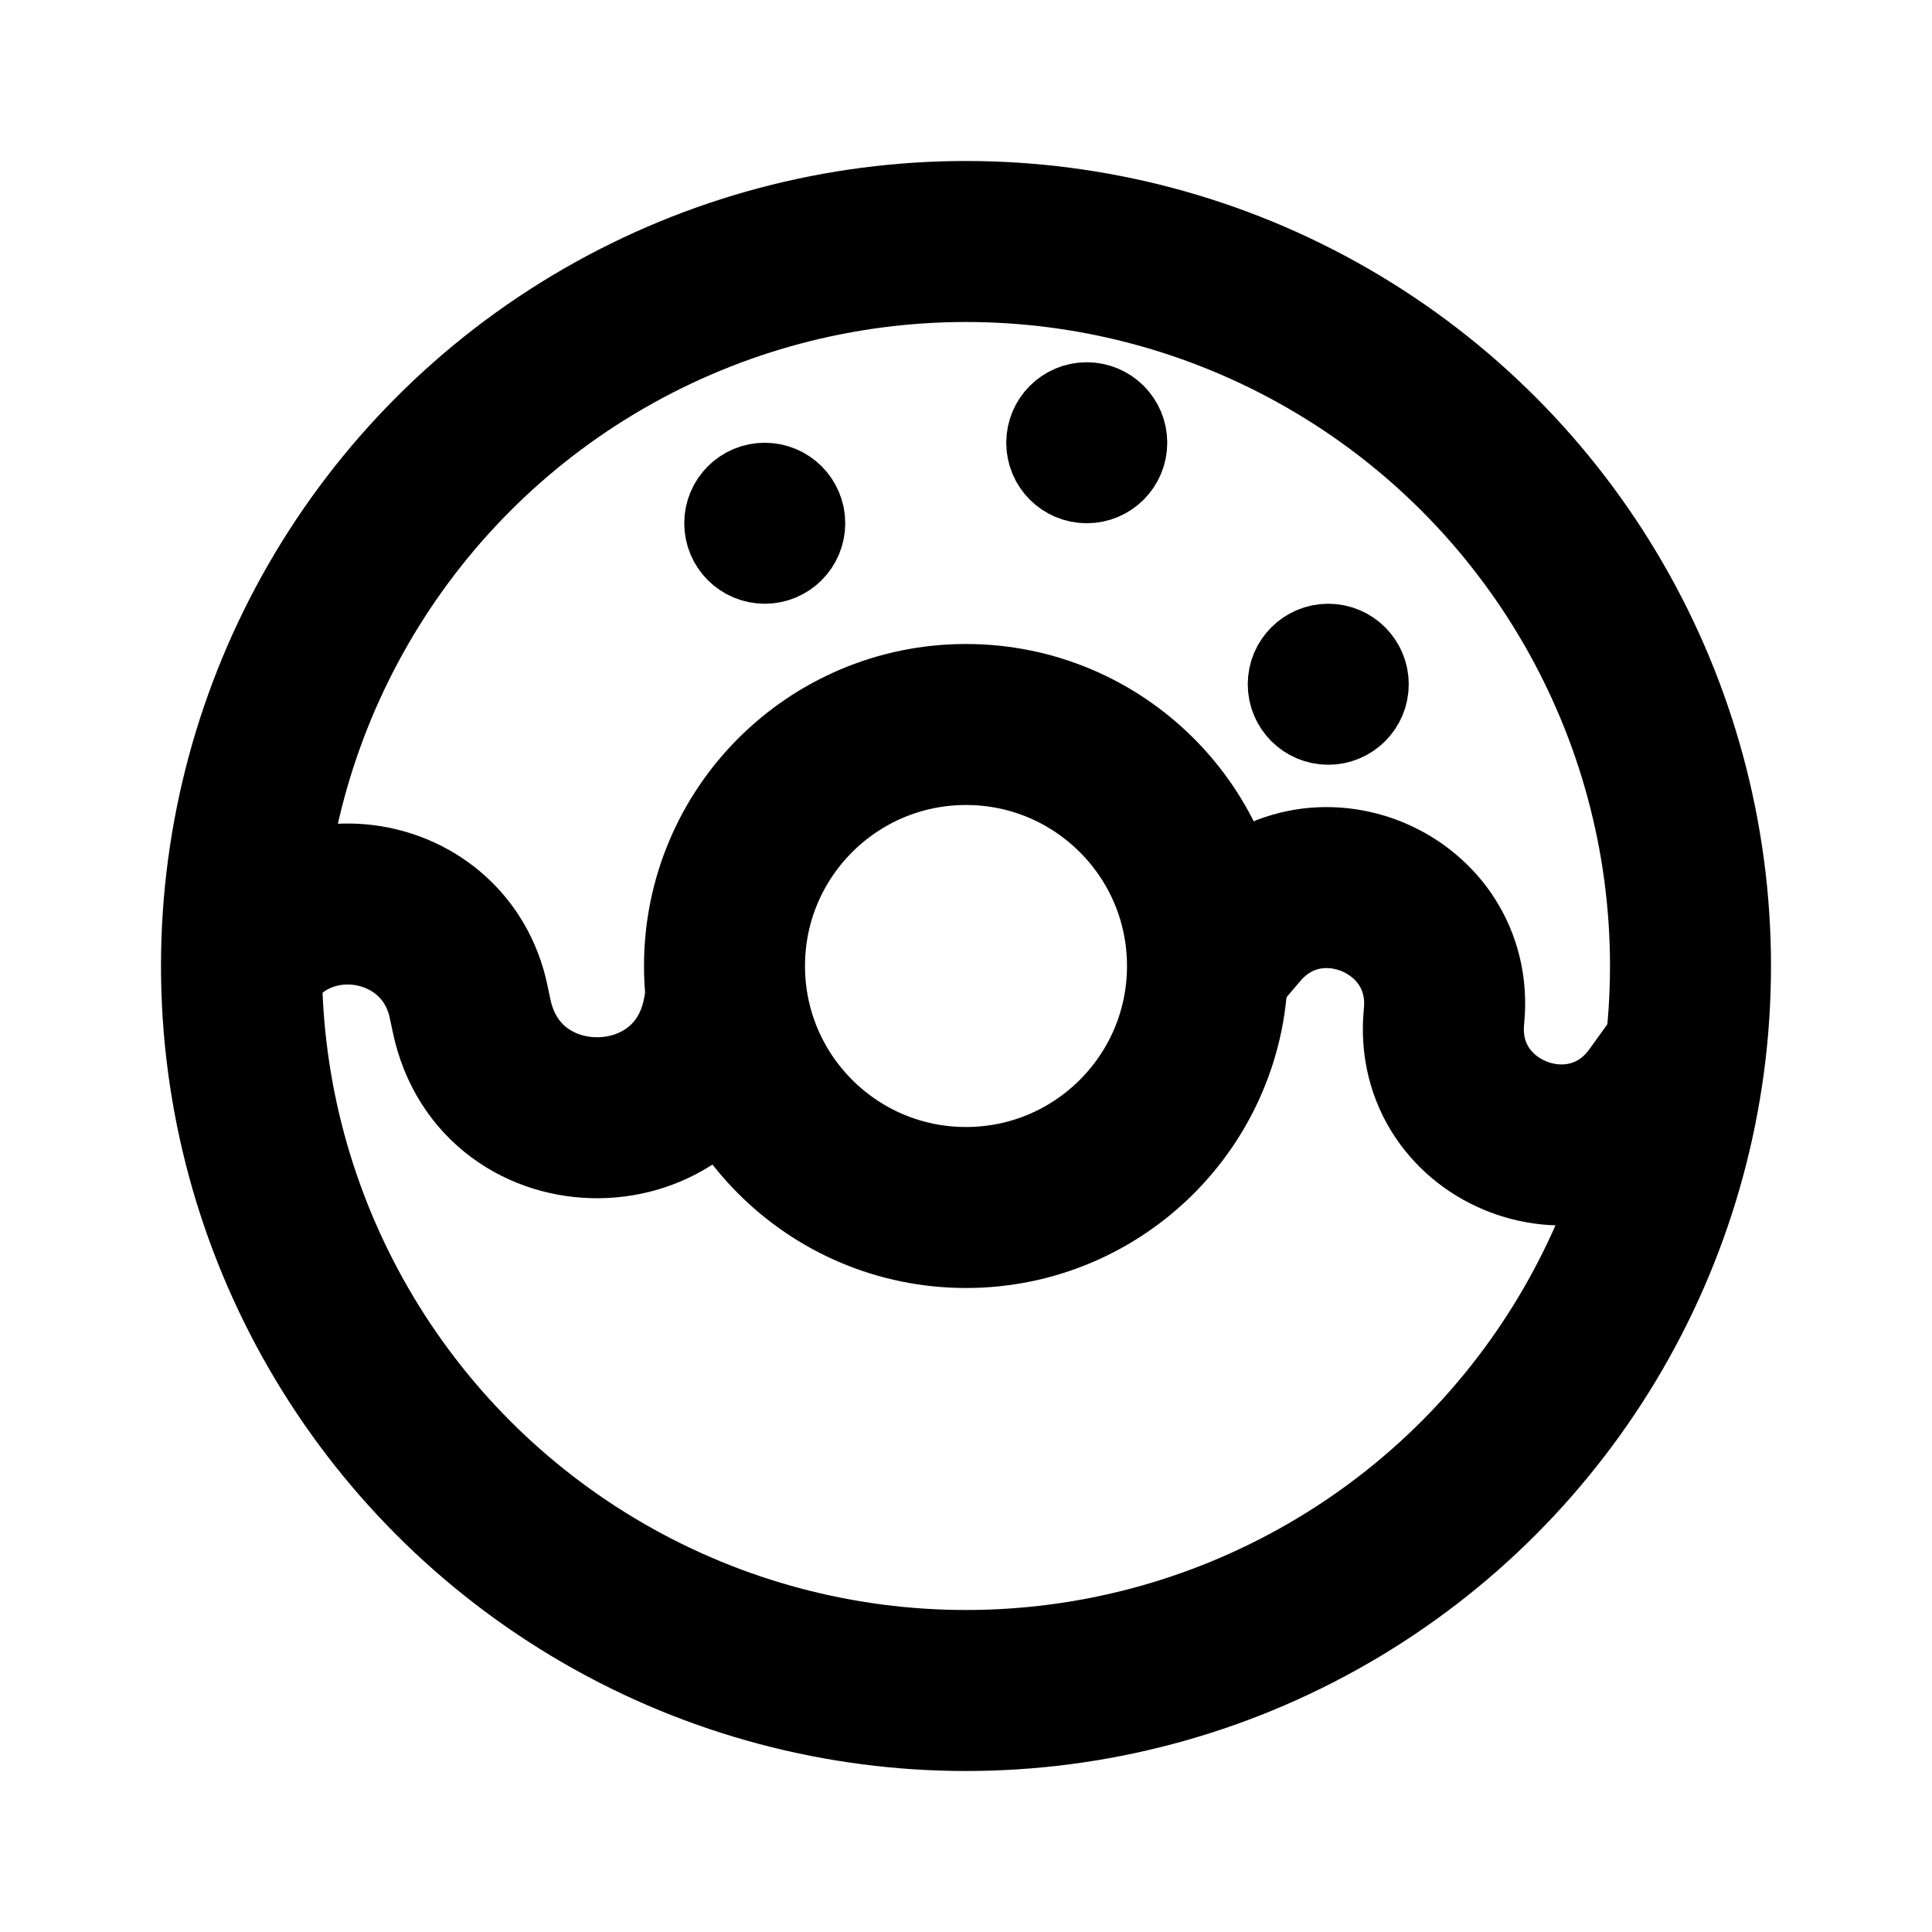 <svg xmlns="http://www.w3.org/2000/svg" width="3em" height="3em" viewBox="0 0 24 24"><g fill="none" stroke="currentColor"><circle cx="12" cy="12" r="9" stroke-width="2"/><circle cx="12" cy="12" r="3" stroke-width="2"/><path stroke-width="2" d="m15 12l.39-.46c.921-1.082 2.69-.33 2.548 1.084c-.148 1.476 1.752 2.195 2.619.992L21 13m-12-.5l-.016.085c-.322 1.716-2.77 1.74-3.126.031l-.036-.17C5.535 11.07 3.698 10.78 3 12"/><circle cx="9.5" cy="6.5" r=".5"/><circle cx="16.5" cy="8.5" r=".5"/><circle cx="13.5" cy="5.5" r=".5"/></g></svg>